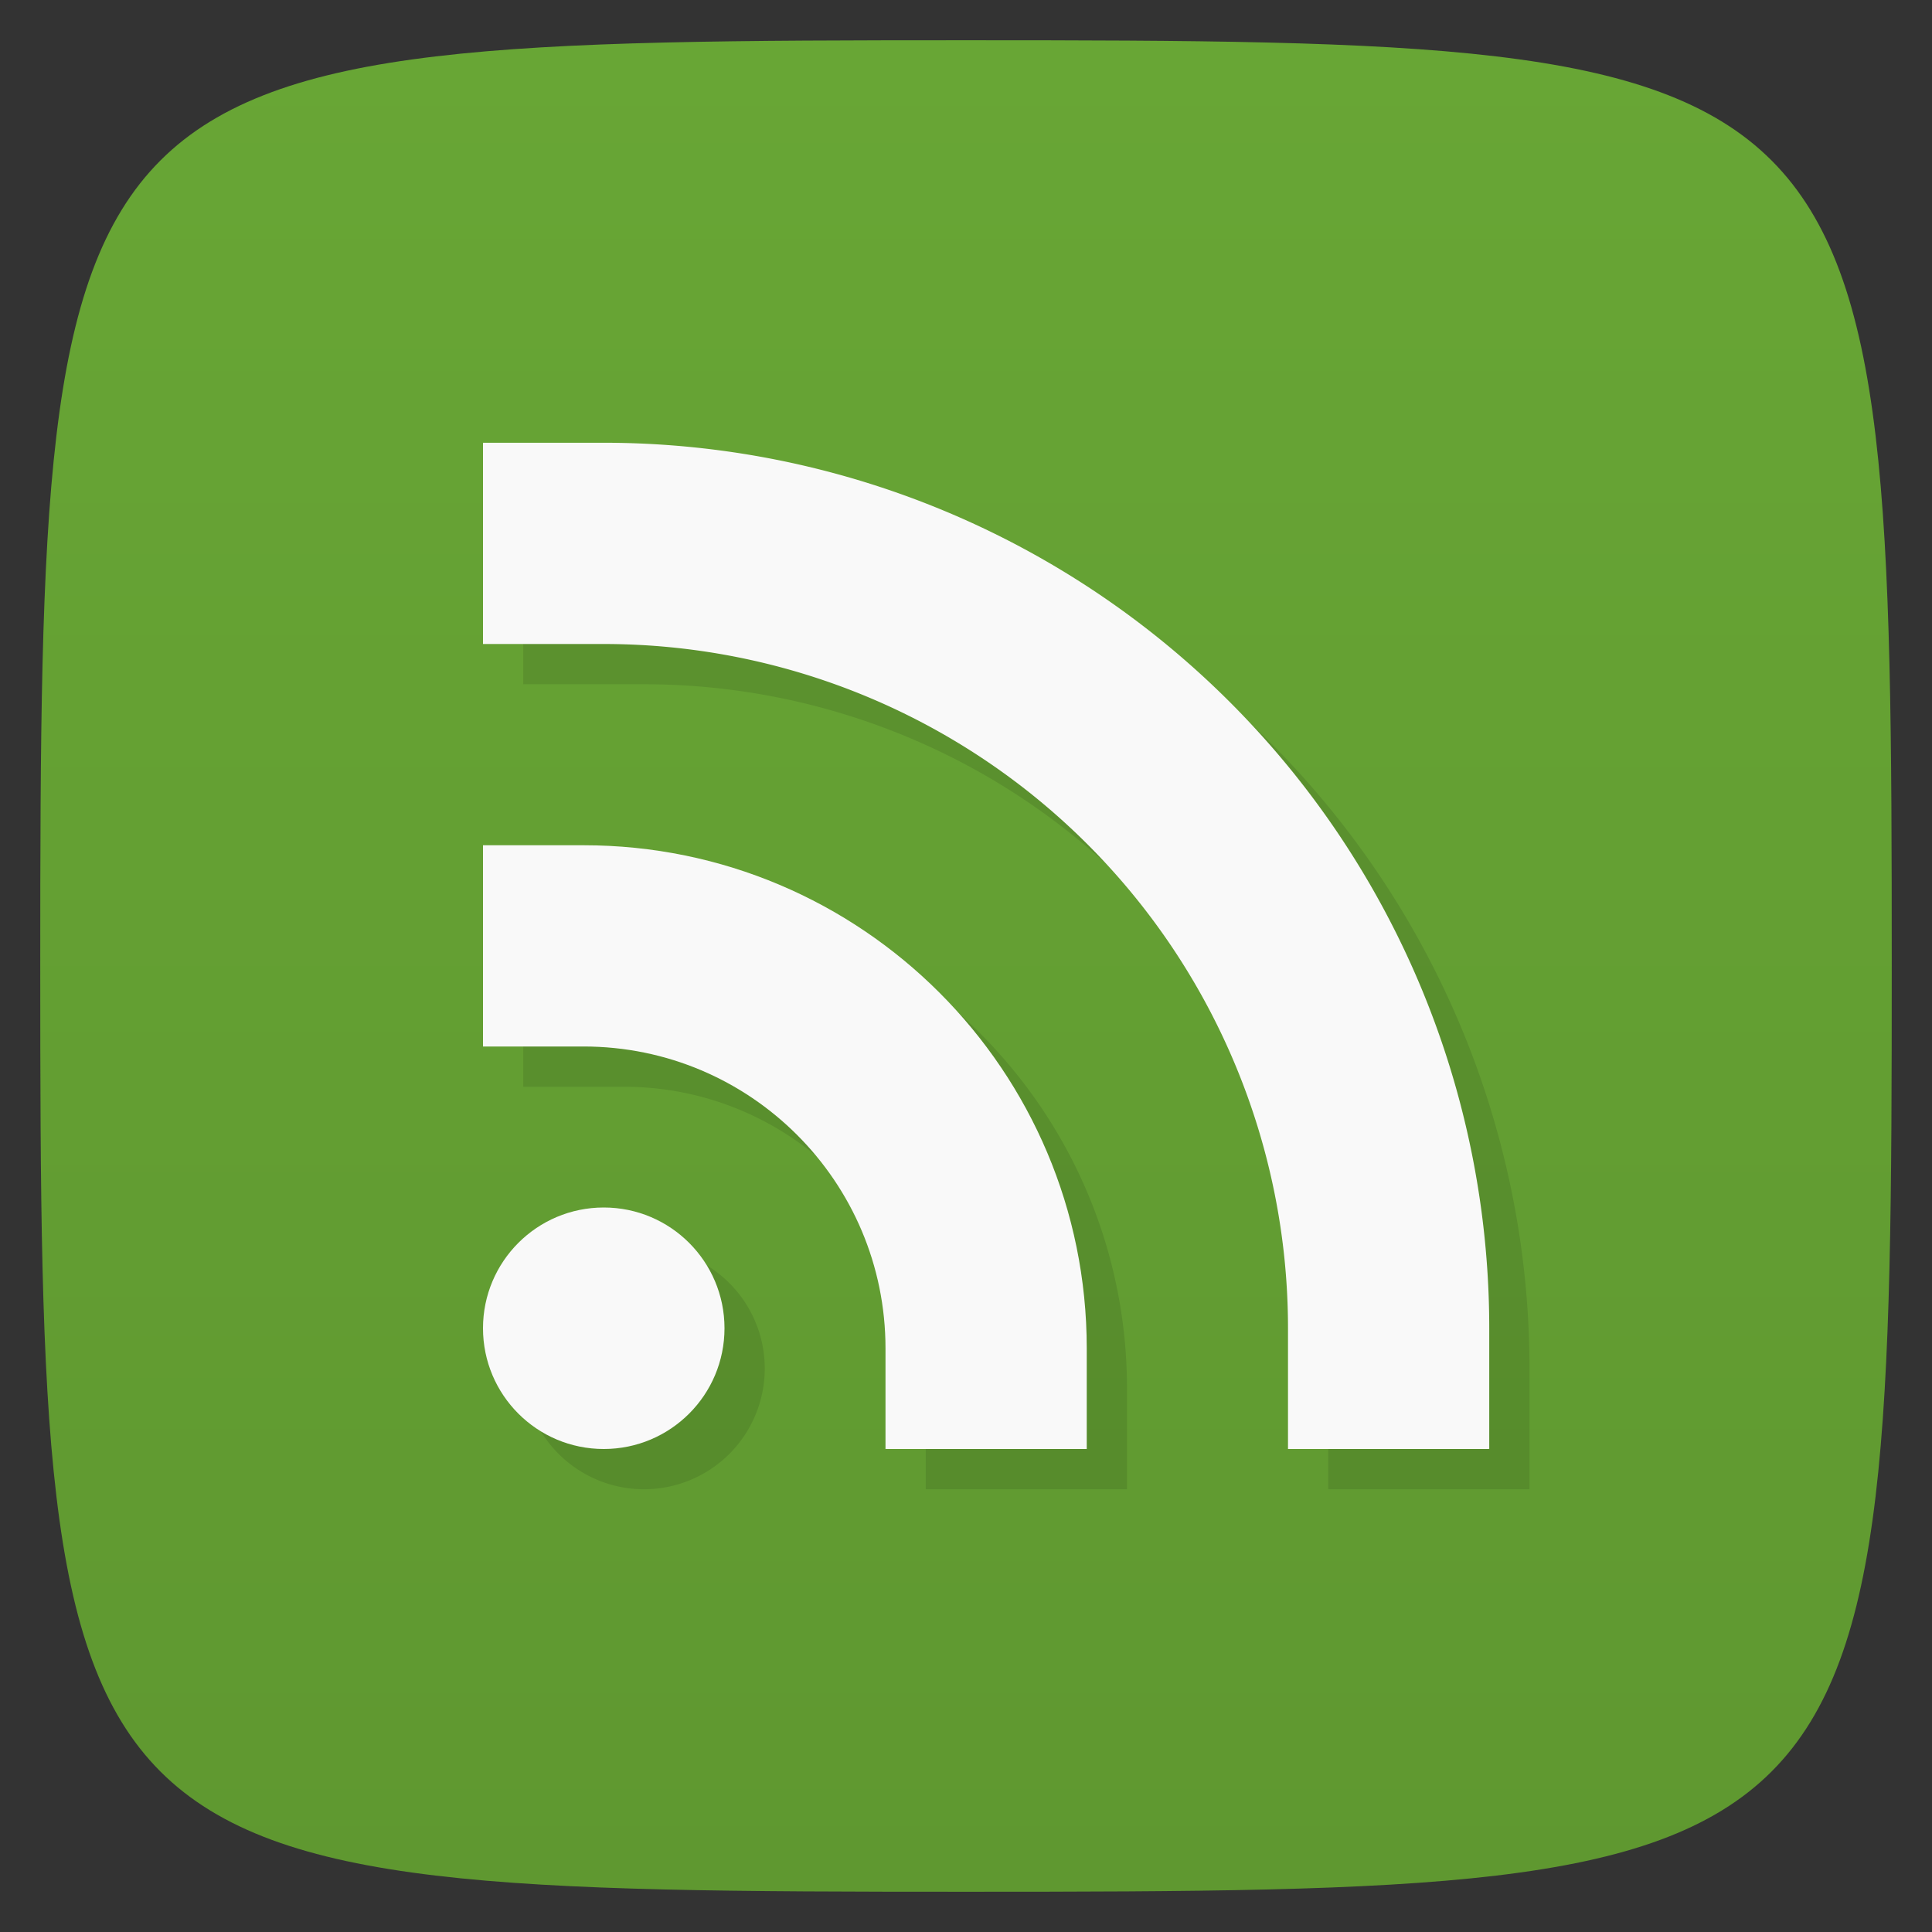<svg viewBox="0 0 48 48" xmlns="http://www.w3.org/2000/svg" xmlns:xlink="http://www.w3.org/1999/xlink">
  <rect x="0" y="0" width="48" height="48" fill="#333333" stroke="none"/>
  <linearGradient id="a" gradientTransform="matrix(0 -1 1 0 -0 48)" gradientUnits="userSpaceOnUse" x1="1" x2="47">
    <stop offset="0" stop-color="#5f9830"/>
    <stop offset="1" stop-color="#68a635"/>
  </linearGradient>
  <path d="m47 24c0 22.703-.297 23-23 23-22.703 0-23-.297-23-23 0-22.703.297-23 23-23 22.703 0 23 .297 23 23z" fill="url(#a)"/>
  <path d="m13 12v5h3a17 17 0 0 1 17 17v3h5v-3a22 22 0 0 0-22-22zm0 10v5h2.5c4.142 0 7.5 3.358 7.5 7.5v2.5h5v-2.5c0-6.904-5.596-12.5-12.5-12.5zm3 9a3 3 0 0 0-3 3 3 3 0 0 0  3 3 3 3 0 0 0  3-3 3 3 0 0 0-3-3z" opacity=".1"/>
  <g fill="#f9f9f9" transform="translate(0 -1)">
    <circle cx="15" cy="34" r="3"/>
    <path d="m12 22v5h2.5c4.142 0 7.5 3.358 7.5 7.5v2.5h5v-2.5c0-6.904-5.596-12.5-12.5-12.5"/>
    <path d="m12 12v5h3a17 17 0 0 1 17 17v3h5v-3a22 22 0 0 0-22-22z"/>
  </g>
</svg>
